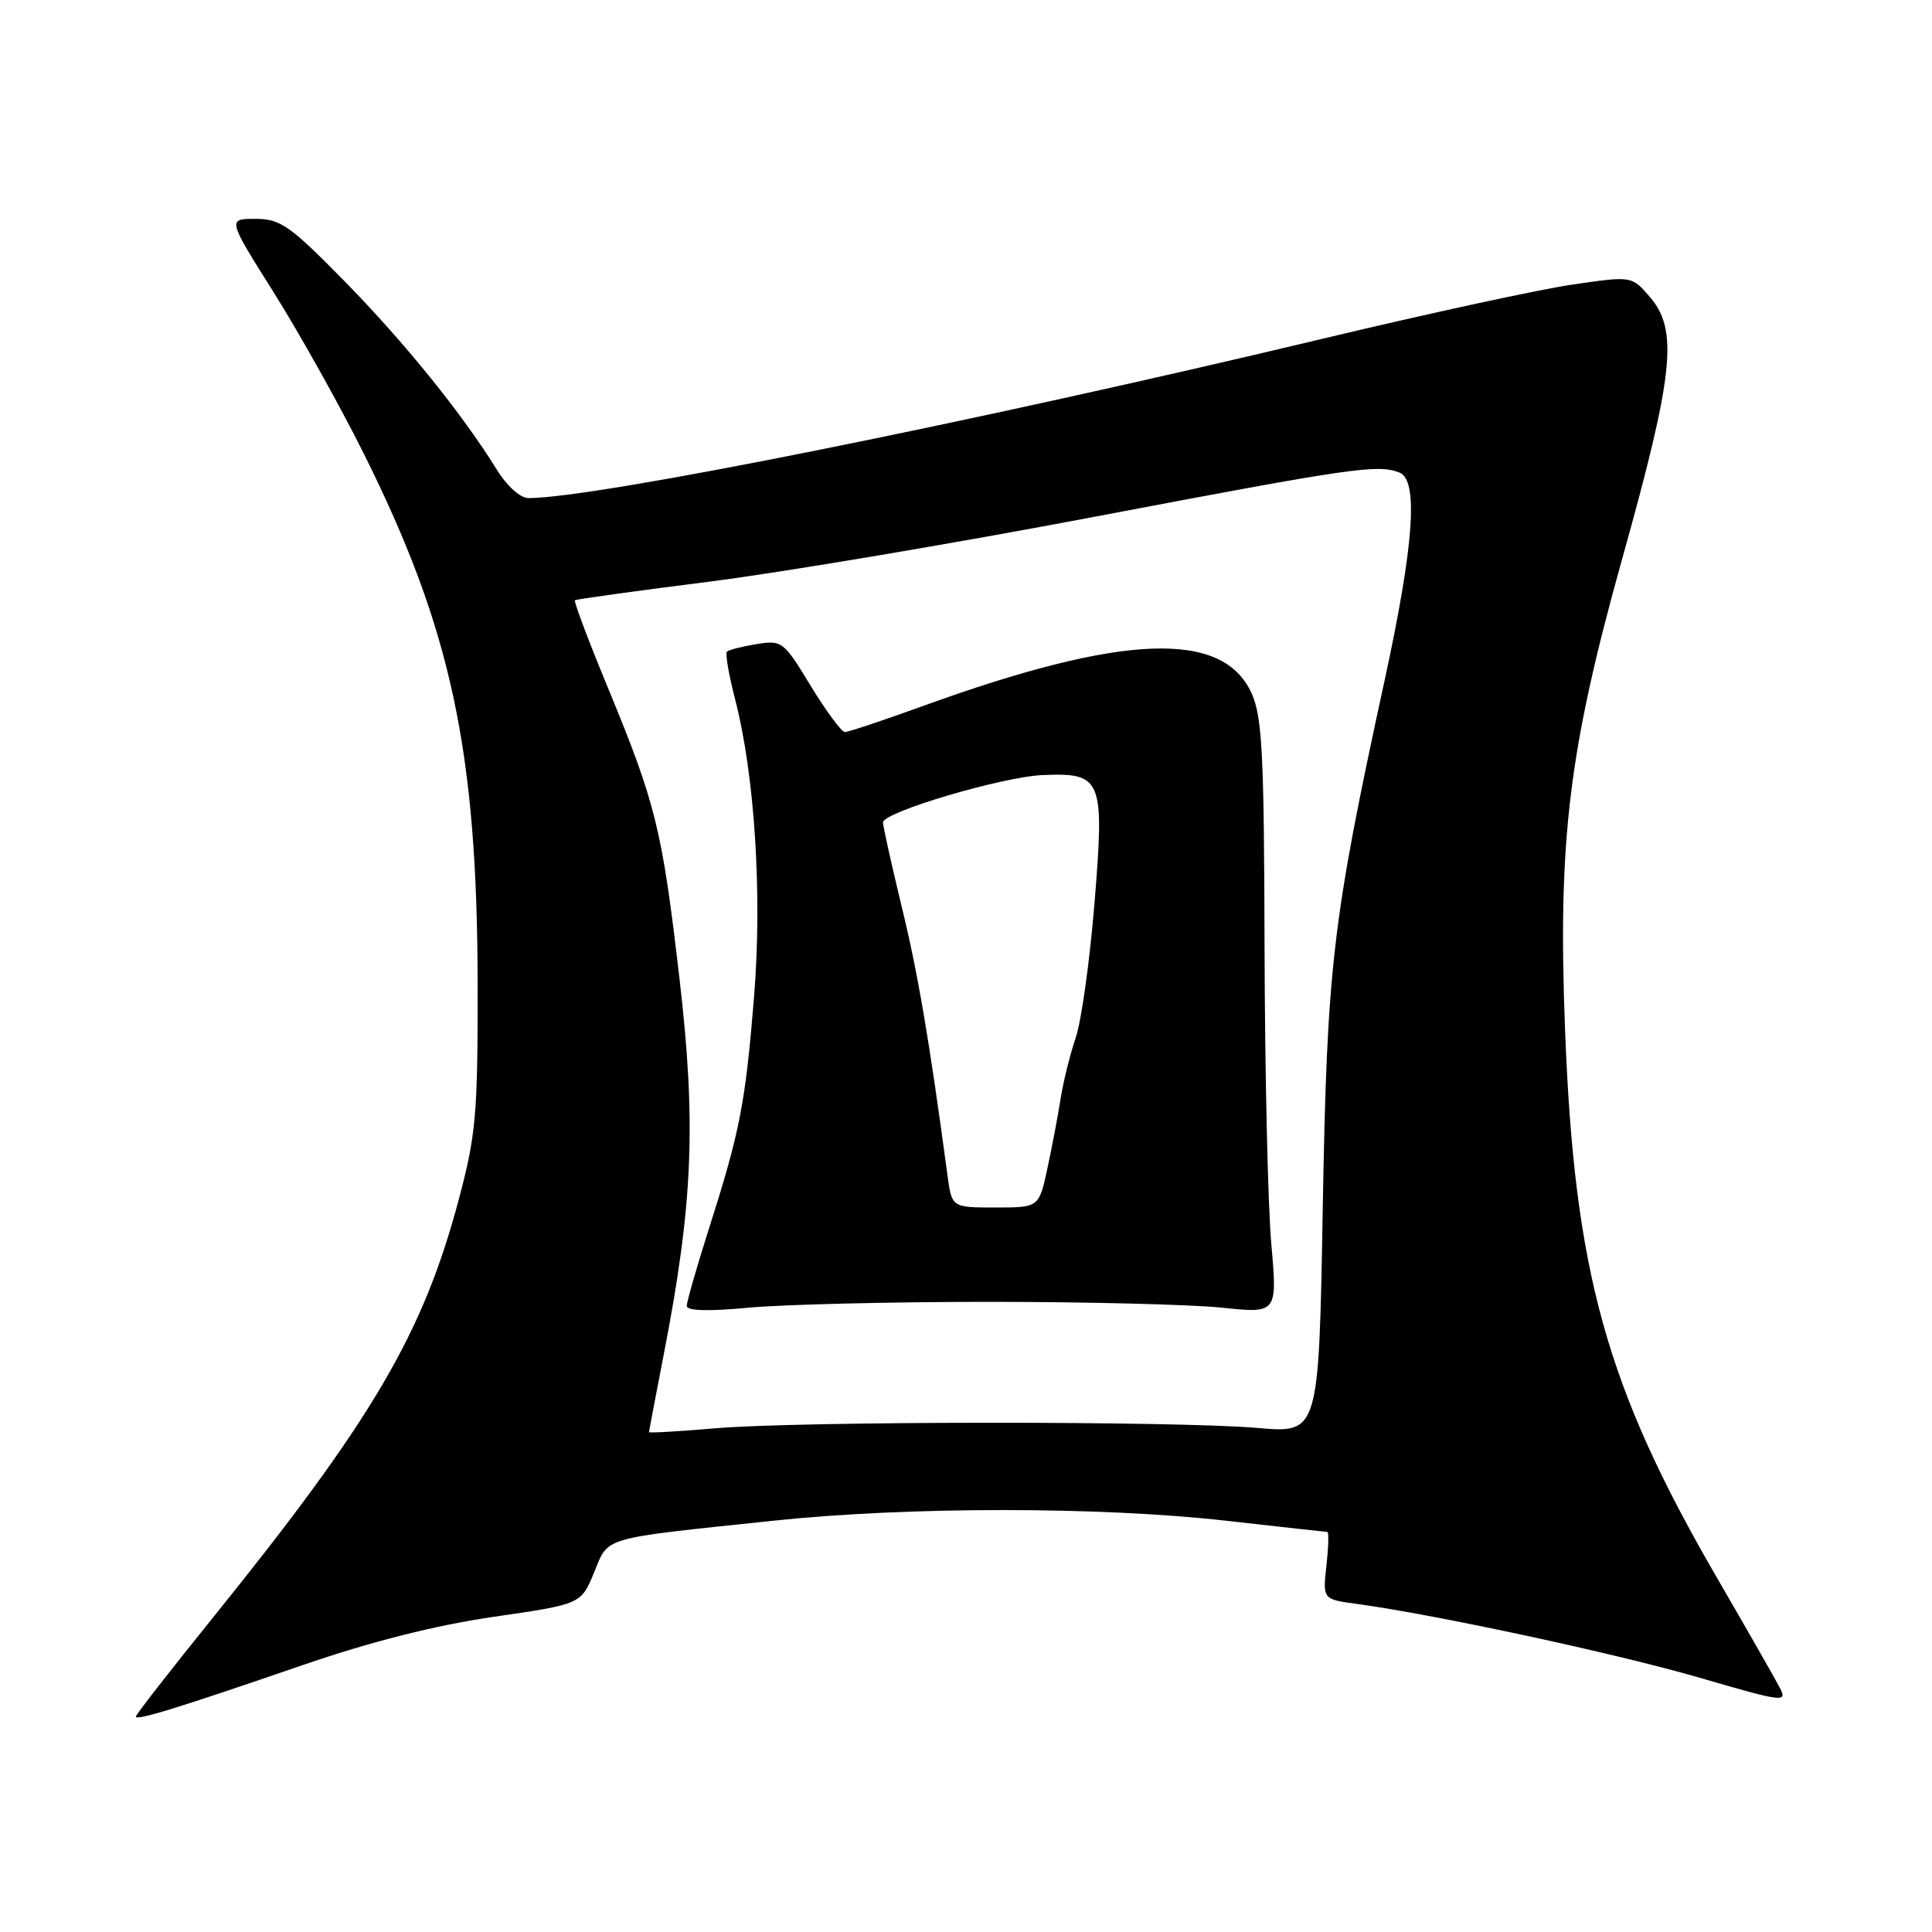 <?xml version="1.0" encoding="UTF-8" standalone="no"?>
<!DOCTYPE svg PUBLIC "-//W3C//DTD SVG 1.1//EN" "http://www.w3.org/Graphics/SVG/1.1/DTD/svg11.dtd" >
<svg xmlns="http://www.w3.org/2000/svg" xmlns:xlink="http://www.w3.org/1999/xlink" version="1.1" viewBox="0 0 256 256">
 <g >
 <path fill="currentColor"
d=" M 40.15 220.62 C 49.19 217.51 57.71 215.36 65.39 214.24 C 76.99 212.56 76.99 212.56 78.72 208.36 C 80.71 203.55 79.36 203.94 102.50 201.50 C 120.33 199.62 145.83 199.62 162.50 201.51 C 169.65 202.32 175.67 202.98 175.88 202.99 C 176.09 203.00 176.03 205.01 175.76 207.46 C 175.26 211.92 175.26 211.92 179.88 212.54 C 190.34 213.97 214.25 219.12 225.21 222.31 C 236.38 225.56 236.87 225.62 235.82 223.61 C 235.22 222.45 231.46 215.88 227.47 209.00 C 212.82 183.74 208.61 168.56 207.38 136.50 C 206.41 111.37 207.85 99.44 214.96 74.00 C 221.80 49.54 222.41 43.75 218.61 39.34 C 216.22 36.56 216.22 36.56 208.34 37.71 C 204.00 38.34 189.21 41.55 175.48 44.83 C 128.95 55.96 78.93 66.00 70.04 66.00 C 68.95 66.00 67.19 64.43 65.85 62.26 C 61.28 54.87 53.60 45.36 45.64 37.25 C 38.38 29.86 37.16 29.00 33.84 29.00 C 30.13 29.00 30.13 29.00 36.27 38.75 C 39.64 44.11 44.99 53.67 48.15 60.00 C 59.78 83.29 63.25 99.43 63.29 130.50 C 63.31 147.72 63.07 150.39 60.77 159.01 C 56.03 176.78 49.35 188.14 28.29 214.25 C 22.63 221.26 18.00 227.20 18.00 227.45 C 18.00 228.04 23.46 226.36 40.15 220.62 Z  M 86.00 189.76 C 86.00 189.62 86.89 184.94 87.97 179.37 C 91.82 159.54 92.27 148.85 90.04 129.72 C 87.73 109.85 86.92 106.56 80.56 91.15 C 77.98 84.91 76.01 79.68 76.18 79.54 C 76.36 79.40 84.38 78.29 94.00 77.07 C 103.62 75.85 126.72 71.96 145.32 68.42 C 179.38 61.95 182.53 61.50 185.42 62.61 C 187.98 63.59 187.37 72.18 183.46 90.19 C 176.50 122.22 175.84 127.91 175.27 160.21 C 174.75 189.92 174.75 189.92 166.63 189.21 C 155.84 188.27 105.81 188.30 94.75 189.26 C 89.94 189.67 86.00 189.90 86.00 189.76 Z  M 131.00 172.50 C 143.93 172.50 157.82 172.85 161.88 173.27 C 169.26 174.04 169.26 174.04 168.45 164.77 C 168.00 159.67 167.60 142.00 167.56 125.50 C 167.50 99.88 167.25 94.97 165.84 91.86 C 162.04 83.45 148.78 83.96 122.35 93.53 C 117.08 95.44 112.40 97.00 111.95 97.00 C 111.51 97.00 109.48 94.25 107.43 90.89 C 103.83 84.96 103.62 84.80 100.24 85.35 C 98.32 85.66 96.56 86.11 96.32 86.35 C 96.08 86.58 96.57 89.42 97.40 92.64 C 100.01 102.72 101.01 118.48 99.92 132.05 C 98.77 146.20 98.05 149.92 93.95 162.76 C 92.33 167.86 91.00 172.48 91.00 173.04 C 91.00 173.70 93.84 173.78 99.25 173.27 C 103.79 172.85 118.07 172.50 131.00 172.50 Z  M 125.55 155.75 C 123.13 137.78 121.66 129.10 119.49 120.17 C 118.12 114.51 117.00 109.47 117.00 108.98 C 117.00 107.61 132.79 102.93 138.17 102.70 C 146.04 102.37 146.37 103.18 145.03 119.62 C 144.41 127.25 143.29 135.30 142.54 137.50 C 141.79 139.70 140.90 143.30 140.55 145.50 C 140.21 147.70 139.42 151.86 138.80 154.75 C 137.68 160.00 137.68 160.00 131.90 160.00 C 126.12 160.00 126.12 160.00 125.55 155.75 Z "/>
</g>
</svg>